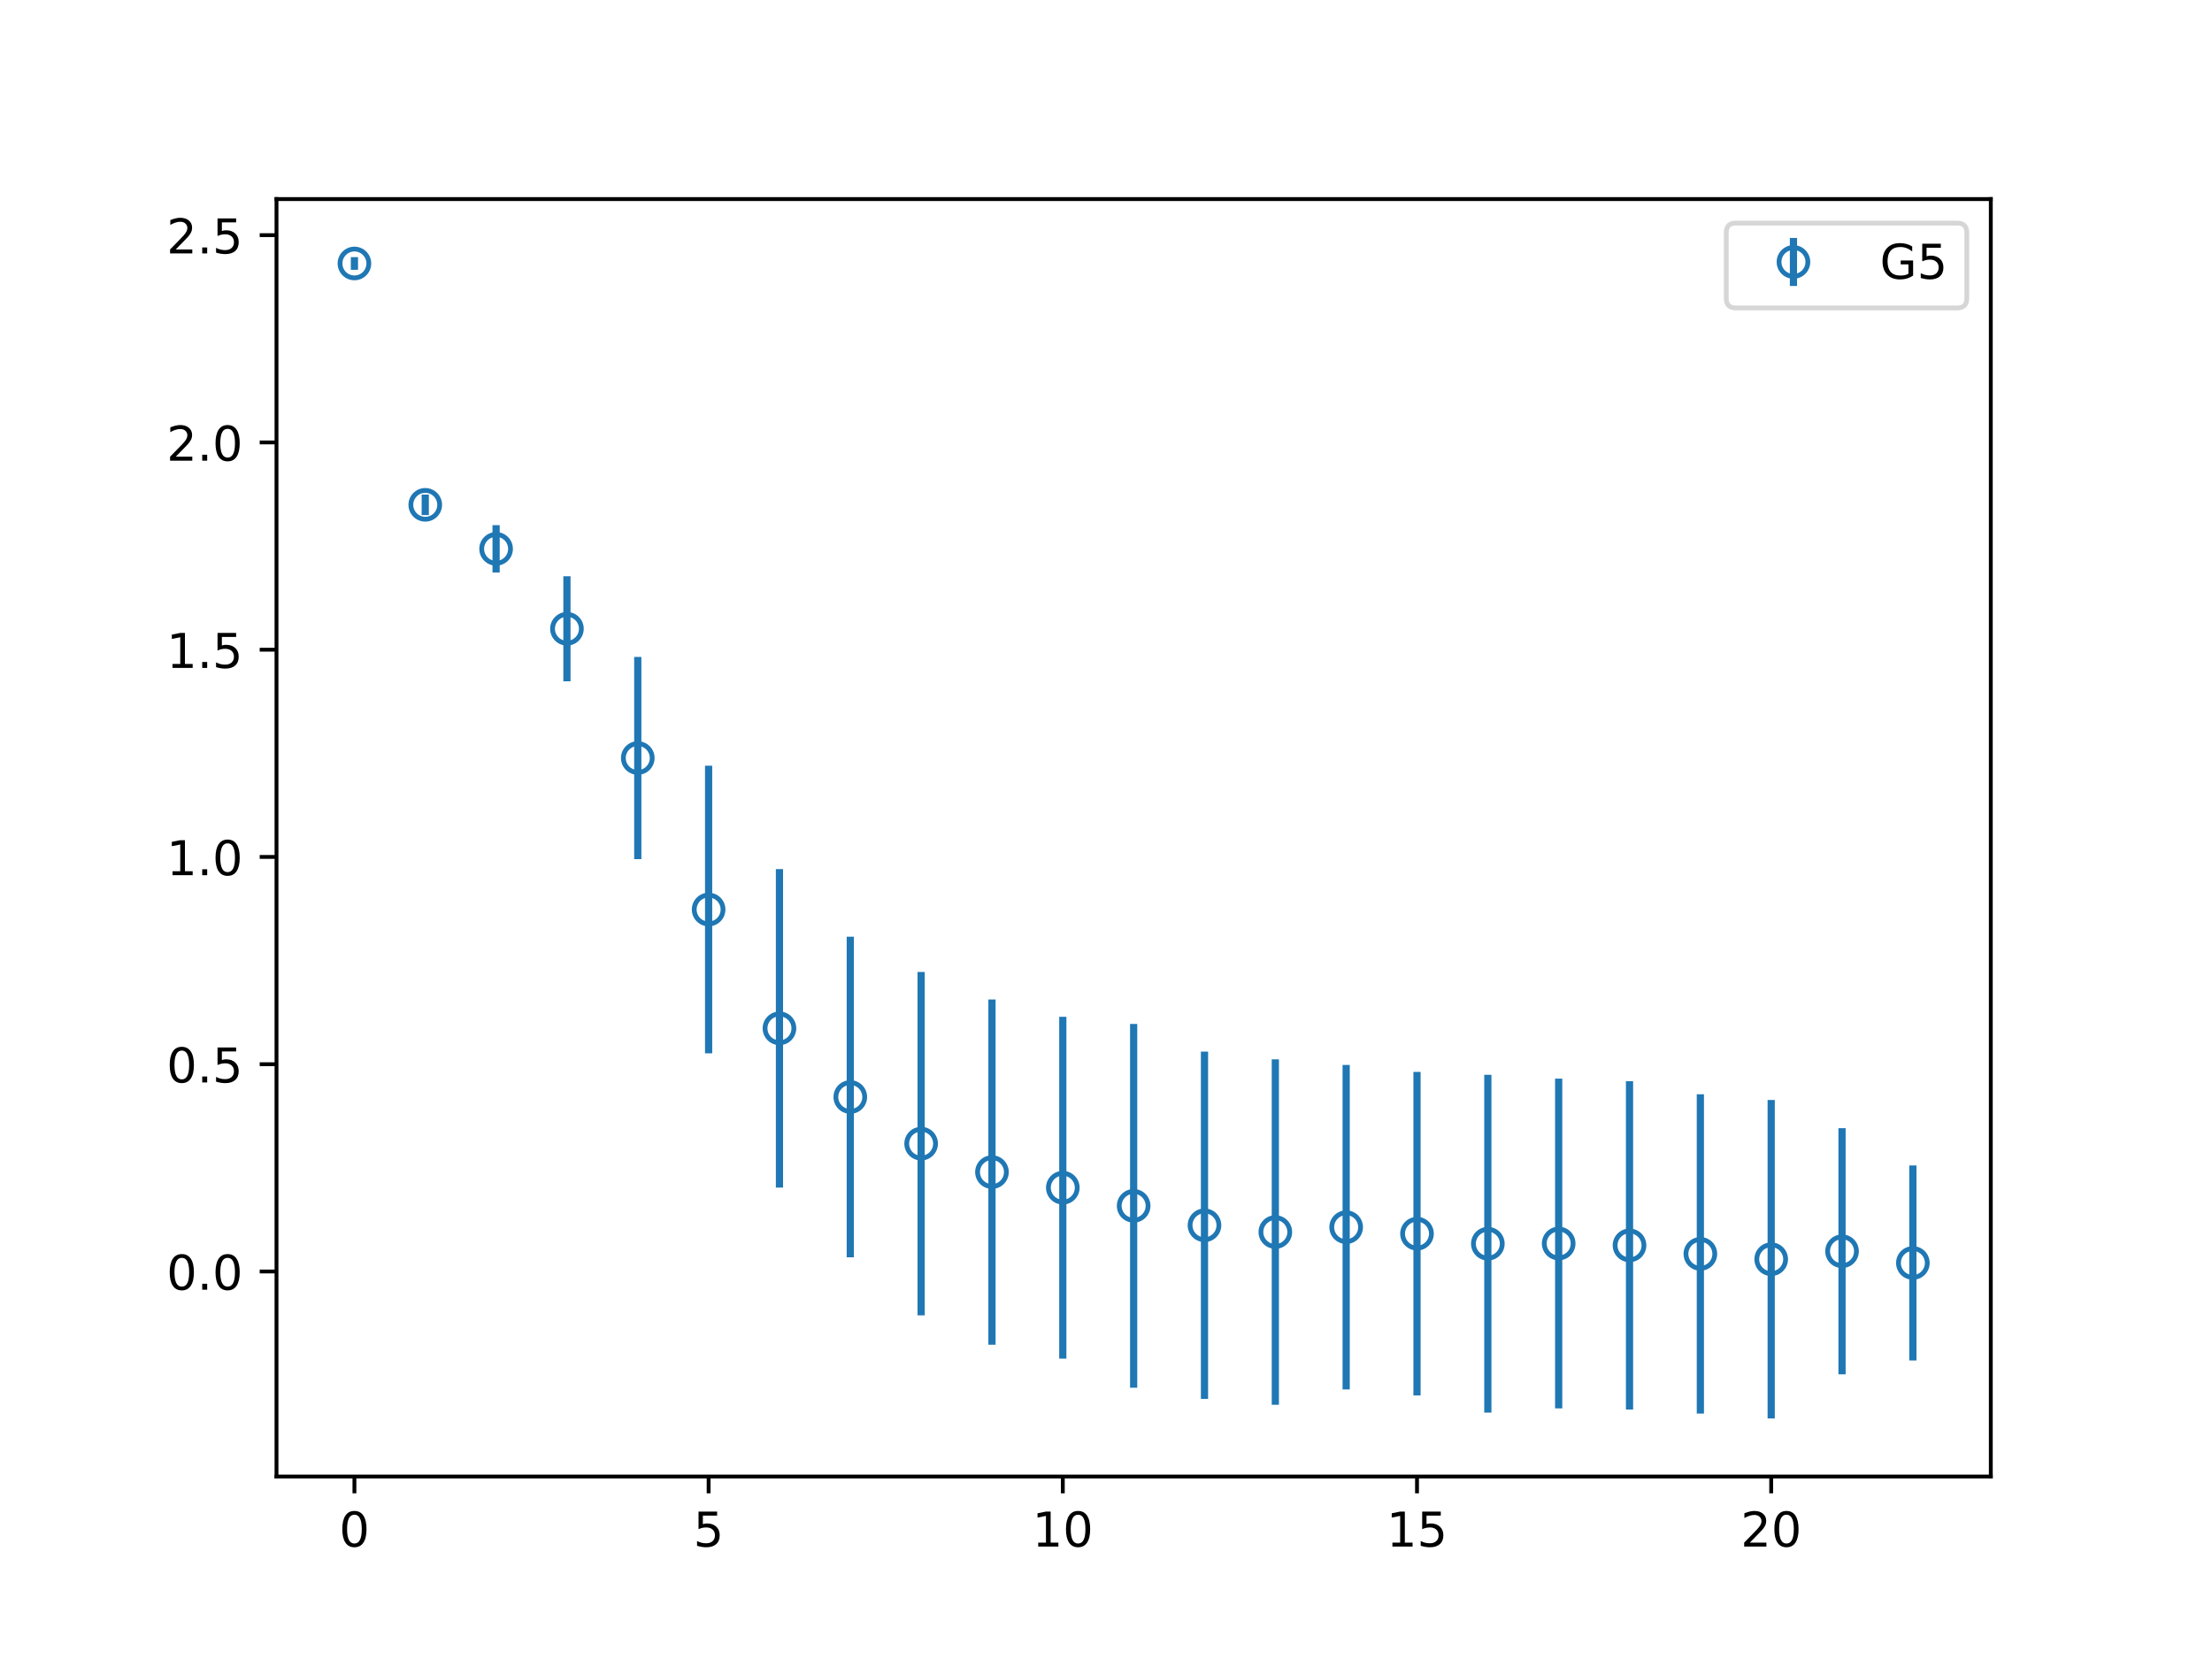 <?xml version="1.0" encoding="utf-8" standalone="no"?>
<!DOCTYPE svg PUBLIC "-//W3C//DTD SVG 1.1//EN"
  "http://www.w3.org/Graphics/SVG/1.1/DTD/svg11.dtd">
<!-- Created with matplotlib (https://matplotlib.org/) -->
<svg height="345.6pt" version="1.1" viewBox="0 0 460.8 345.6" width="460.8pt" xmlns="http://www.w3.org/2000/svg" xmlns:xlink="http://www.w3.org/1999/xlink">
 <defs>
  <style type="text/css">
*{stroke-linecap:butt;stroke-linejoin:round;}
  </style>
 </defs>
 <g id="figure_1">
  <g id="patch_1">
   <path d="M 0 345.6 
L 460.8 345.6 
L 460.8 0 
L 0 0 
z
" style="fill:#ffffff;"/>
  </g>
  <g id="axes_1">
   <g id="patch_2">
    <path d="M 57.6 307.584 
L 414.72 307.584 
L 414.72 41.472 
L 57.6 41.472 
z
" style="fill:#ffffff;"/>
   </g>
   <g id="matplotlib.axis_1">
    <g id="xtick_1">
     <g id="line2d_1">
      <defs>
       <path d="M 0 0 
L 0 3.5 
" id="md54bf2d2c4" style="stroke:#000000;stroke-width:0.8;"/>
      </defs>
      <g>
       <use style="stroke:#000000;stroke-width:0.8;" x="73.833" xlink:href="#md54bf2d2c4" y="307.584"/>
      </g>
     </g>
     <g id="text_1">
      <!-- 0 -->
      <defs>
       <path d="M 31.781 66.406 
Q 24.172 66.406 20.328 58.906 
Q 16.5 51.422 16.5 36.375 
Q 16.5 21.391 20.328 13.891 
Q 24.172 6.391 31.781 6.391 
Q 39.453 6.391 43.281 13.891 
Q 47.125 21.391 47.125 36.375 
Q 47.125 51.422 43.281 58.906 
Q 39.453 66.406 31.781 66.406 
z
M 31.781 74.219 
Q 44.047 74.219 50.516 64.516 
Q 56.984 54.828 56.984 36.375 
Q 56.984 17.969 50.516 8.266 
Q 44.047 -1.422 31.781 -1.422 
Q 19.531 -1.422 13.062 8.266 
Q 6.594 17.969 6.594 36.375 
Q 6.594 54.828 13.062 64.516 
Q 19.531 74.219 31.781 74.219 
z
" id="DejaVuSans-48"/>
      </defs>
      <g transform="translate(70.651 322.182)scale(0.1 -0.1)">
       <use xlink:href="#DejaVuSans-48"/>
      </g>
     </g>
    </g>
    <g id="xtick_2">
     <g id="line2d_2">
      <g>
       <use style="stroke:#000000;stroke-width:0.8;" x="147.618" xlink:href="#md54bf2d2c4" y="307.584"/>
      </g>
     </g>
     <g id="text_2">
      <!-- 5 -->
      <defs>
       <path d="M 10.797 72.906 
L 49.516 72.906 
L 49.516 64.594 
L 19.828 64.594 
L 19.828 46.734 
Q 21.969 47.469 24.109 47.828 
Q 26.266 48.188 28.422 48.188 
Q 40.625 48.188 47.75 41.5 
Q 54.891 34.812 54.891 23.391 
Q 54.891 11.625 47.562 5.094 
Q 40.234 -1.422 26.906 -1.422 
Q 22.312 -1.422 17.547 -0.641 
Q 12.797 0.141 7.719 1.703 
L 7.719 11.625 
Q 12.109 9.234 16.797 8.062 
Q 21.484 6.891 26.703 6.891 
Q 35.156 6.891 40.078 11.328 
Q 45.016 15.766 45.016 23.391 
Q 45.016 31 40.078 35.438 
Q 35.156 39.891 26.703 39.891 
Q 22.75 39.891 18.812 39.016 
Q 14.891 38.141 10.797 36.281 
z
" id="DejaVuSans-53"/>
      </defs>
      <g transform="translate(144.437 322.182)scale(0.1 -0.1)">
       <use xlink:href="#DejaVuSans-53"/>
      </g>
     </g>
    </g>
    <g id="xtick_3">
     <g id="line2d_3">
      <g>
       <use style="stroke:#000000;stroke-width:0.8;" x="221.403" xlink:href="#md54bf2d2c4" y="307.584"/>
      </g>
     </g>
     <g id="text_3">
      <!-- 10 -->
      <defs>
       <path d="M 12.406 8.297 
L 28.516 8.297 
L 28.516 63.922 
L 10.984 60.406 
L 10.984 69.391 
L 28.422 72.906 
L 38.281 72.906 
L 38.281 8.297 
L 54.391 8.297 
L 54.391 0 
L 12.406 0 
z
" id="DejaVuSans-49"/>
      </defs>
      <g transform="translate(215.04 322.182)scale(0.1 -0.1)">
       <use xlink:href="#DejaVuSans-49"/>
       <use x="63.623" xlink:href="#DejaVuSans-48"/>
      </g>
     </g>
    </g>
    <g id="xtick_4">
     <g id="line2d_4">
      <g>
       <use style="stroke:#000000;stroke-width:0.8;" x="295.188" xlink:href="#md54bf2d2c4" y="307.584"/>
      </g>
     </g>
     <g id="text_4">
      <!-- 15 -->
      <g transform="translate(288.826 322.182)scale(0.1 -0.1)">
       <use xlink:href="#DejaVuSans-49"/>
       <use x="63.623" xlink:href="#DejaVuSans-53"/>
      </g>
     </g>
    </g>
    <g id="xtick_5">
     <g id="line2d_5">
      <g>
       <use style="stroke:#000000;stroke-width:0.8;" x="368.973" xlink:href="#md54bf2d2c4" y="307.584"/>
      </g>
     </g>
     <g id="text_5">
      <!-- 20 -->
      <defs>
       <path d="M 19.188 8.297 
L 53.609 8.297 
L 53.609 0 
L 7.328 0 
L 7.328 8.297 
Q 12.938 14.109 22.625 23.891 
Q 32.328 33.688 34.812 36.531 
Q 39.547 41.844 41.422 45.531 
Q 43.312 49.219 43.312 52.781 
Q 43.312 58.594 39.234 62.25 
Q 35.156 65.922 28.609 65.922 
Q 23.969 65.922 18.812 64.312 
Q 13.672 62.703 7.812 59.422 
L 7.812 69.391 
Q 13.766 71.781 18.938 73 
Q 24.125 74.219 28.422 74.219 
Q 39.75 74.219 46.484 68.547 
Q 53.219 62.891 53.219 53.422 
Q 53.219 48.922 51.531 44.891 
Q 49.859 40.875 45.406 35.406 
Q 44.188 33.984 37.641 27.219 
Q 31.109 20.453 19.188 8.297 
z
" id="DejaVuSans-50"/>
      </defs>
      <g transform="translate(362.611 322.182)scale(0.1 -0.1)">
       <use xlink:href="#DejaVuSans-50"/>
       <use x="63.623" xlink:href="#DejaVuSans-48"/>
      </g>
     </g>
    </g>
   </g>
   <g id="matplotlib.axis_2">
    <g id="ytick_1">
     <g id="line2d_6">
      <defs>
       <path d="M 0 0 
L -3.5 0 
" id="m3936f26c58" style="stroke:#000000;stroke-width:0.8;"/>
      </defs>
      <g>
       <use style="stroke:#000000;stroke-width:0.8;" x="57.6" xlink:href="#m3936f26c58" y="264.872"/>
      </g>
     </g>
     <g id="text_6">
      <!-- 0.0 -->
      <defs>
       <path d="M 10.688 12.406 
L 21 12.406 
L 21 0 
L 10.688 0 
z
" id="DejaVuSans-46"/>
      </defs>
      <g transform="translate(34.697 268.671)scale(0.1 -0.1)">
       <use xlink:href="#DejaVuSans-48"/>
       <use x="63.623" xlink:href="#DejaVuSans-46"/>
       <use x="95.41" xlink:href="#DejaVuSans-48"/>
      </g>
     </g>
    </g>
    <g id="ytick_2">
     <g id="line2d_7">
      <g>
       <use style="stroke:#000000;stroke-width:0.8;" x="57.6" xlink:href="#m3936f26c58" y="221.696"/>
      </g>
     </g>
     <g id="text_7">
      <!-- 0.5 -->
      <g transform="translate(34.697 225.495)scale(0.1 -0.1)">
       <use xlink:href="#DejaVuSans-48"/>
       <use x="63.623" xlink:href="#DejaVuSans-46"/>
       <use x="95.41" xlink:href="#DejaVuSans-53"/>
      </g>
     </g>
    </g>
    <g id="ytick_3">
     <g id="line2d_8">
      <g>
       <use style="stroke:#000000;stroke-width:0.8;" x="57.6" xlink:href="#m3936f26c58" y="178.519"/>
      </g>
     </g>
     <g id="text_8">
      <!-- 1.0 -->
      <g transform="translate(34.697 182.319)scale(0.1 -0.1)">
       <use xlink:href="#DejaVuSans-49"/>
       <use x="63.623" xlink:href="#DejaVuSans-46"/>
       <use x="95.41" xlink:href="#DejaVuSans-48"/>
      </g>
     </g>
    </g>
    <g id="ytick_4">
     <g id="line2d_9">
      <g>
       <use style="stroke:#000000;stroke-width:0.8;" x="57.6" xlink:href="#m3936f26c58" y="135.343"/>
      </g>
     </g>
     <g id="text_9">
      <!-- 1.5 -->
      <g transform="translate(34.697 139.143)scale(0.1 -0.1)">
       <use xlink:href="#DejaVuSans-49"/>
       <use x="63.623" xlink:href="#DejaVuSans-46"/>
       <use x="95.41" xlink:href="#DejaVuSans-53"/>
      </g>
     </g>
    </g>
    <g id="ytick_5">
     <g id="line2d_10">
      <g>
       <use style="stroke:#000000;stroke-width:0.8;" x="57.6" xlink:href="#m3936f26c58" y="92.167"/>
      </g>
     </g>
     <g id="text_10">
      <!-- 2.0 -->
      <g transform="translate(34.697 95.967)scale(0.1 -0.1)">
       <use xlink:href="#DejaVuSans-50"/>
       <use x="63.623" xlink:href="#DejaVuSans-46"/>
       <use x="95.41" xlink:href="#DejaVuSans-48"/>
      </g>
     </g>
    </g>
    <g id="ytick_6">
     <g id="line2d_11">
      <g>
       <use style="stroke:#000000;stroke-width:0.8;" x="57.6" xlink:href="#m3936f26c58" y="48.991"/>
      </g>
     </g>
     <g id="text_11">
      <!-- 2.5 -->
      <g transform="translate(34.697 52.791)scale(0.1 -0.1)">
       <use xlink:href="#DejaVuSans-50"/>
       <use x="63.623" xlink:href="#DejaVuSans-46"/>
       <use x="95.41" xlink:href="#DejaVuSans-53"/>
      </g>
     </g>
    </g>
   </g>
   <g id="LineCollection_1">
    <path clip-path="url(#p4d667f5403)" d="M 73.833 56.202 
L 73.833 53.568 
" style="fill:none;stroke:#1f77b4;stroke-width:1.5;"/>
    <path clip-path="url(#p4d667f5403)" d="M 88.59 107.293 
L 88.59 103.036 
" style="fill:none;stroke:#1f77b4;stroke-width:1.5;"/>
    <path clip-path="url(#p4d667f5403)" d="M 103.347 119.27 
L 103.347 109.406 
" style="fill:none;stroke:#1f77b4;stroke-width:1.5;"/>
    <path clip-path="url(#p4d667f5403)" d="M 118.104 141.932 
L 118.104 120.038 
" style="fill:none;stroke:#1f77b4;stroke-width:1.5;"/>
    <path clip-path="url(#p4d667f5403)" d="M 132.861 178.972 
L 132.861 136.846 
" style="fill:none;stroke:#1f77b4;stroke-width:1.5;"/>
    <path clip-path="url(#p4d667f5403)" d="M 147.618 219.427 
L 147.618 159.508 
" style="fill:none;stroke:#1f77b4;stroke-width:1.5;"/>
    <path clip-path="url(#p4d667f5403)" d="M 162.375 247.396 
L 162.375 181.046 
" style="fill:none;stroke:#1f77b4;stroke-width:1.5;"/>
    <path clip-path="url(#p4d667f5403)" d="M 177.132 261.918 
L 177.132 195.135 
" style="fill:none;stroke:#1f77b4;stroke-width:1.5;"/>
    <path clip-path="url(#p4d667f5403)" d="M 191.889 274.01 
L 191.889 202.476 
" style="fill:none;stroke:#1f77b4;stroke-width:1.5;"/>
    <path clip-path="url(#p4d667f5403)" d="M 206.646 280.129 
L 206.646 208.205 
" style="fill:none;stroke:#1f77b4;stroke-width:1.5;"/>
    <path clip-path="url(#p4d667f5403)" d="M 221.403 283.028 
L 221.403 211.816 
" style="fill:none;stroke:#1f77b4;stroke-width:1.5;"/>
    <path clip-path="url(#p4d667f5403)" d="M 236.16 289.091 
L 236.16 213.304 
" style="fill:none;stroke:#1f77b4;stroke-width:1.5;"/>
    <path clip-path="url(#p4d667f5403)" d="M 250.917 291.424 
L 250.917 219.07 
" style="fill:none;stroke:#1f77b4;stroke-width:1.5;"/>
    <path clip-path="url(#p4d667f5403)" d="M 265.674 292.636 
L 265.674 220.677 
" style="fill:none;stroke:#1f77b4;stroke-width:1.5;"/>
    <path clip-path="url(#p4d667f5403)" d="M 280.431 289.44 
L 280.431 221.848 
" style="fill:none;stroke:#1f77b4;stroke-width:1.5;"/>
    <path clip-path="url(#p4d667f5403)" d="M 295.188 290.696 
L 295.188 223.302 
" style="fill:none;stroke:#1f77b4;stroke-width:1.5;"/>
    <path clip-path="url(#p4d667f5403)" d="M 309.945 294.279 
L 309.945 223.899 
" style="fill:none;stroke:#1f77b4;stroke-width:1.5;"/>
    <path clip-path="url(#p4d667f5403)" d="M 324.702 293.39 
L 324.702 224.701 
" style="fill:none;stroke:#1f77b4;stroke-width:1.5;"/>
    <path clip-path="url(#p4d667f5403)" d="M 339.459 293.635 
L 339.459 225.234 
" style="fill:none;stroke:#1f77b4;stroke-width:1.5;"/>
    <path clip-path="url(#p4d667f5403)" d="M 354.216 294.464 
L 354.216 227.952 
" style="fill:none;stroke:#1f77b4;stroke-width:1.5;"/>
    <path clip-path="url(#p4d667f5403)" d="M 368.973 295.488 
L 368.973 229.147 
" style="fill:none;stroke:#1f77b4;stroke-width:1.5;"/>
    <path clip-path="url(#p4d667f5403)" d="M 383.73 286.299 
L 383.73 235.021 
" style="fill:none;stroke:#1f77b4;stroke-width:1.5;"/>
    <path clip-path="url(#p4d667f5403)" d="M 398.487 283.412 
L 398.487 242.785 
" style="fill:none;stroke:#1f77b4;stroke-width:1.5;"/>
   </g>
   <g id="line2d_12">
    <defs>
     <path d="M 0 3 
C 0.796 3 1.559 2.684 2.121 2.121 
C 2.684 1.559 3 0.796 3 0 
C 3 -0.796 2.684 -1.559 2.121 -2.121 
C 1.559 -2.684 0.796 -3 0 -3 
C -0.796 -3 -1.559 -2.684 -2.121 -2.121 
C -2.684 -1.559 -3 -0.796 -3 0 
C -3 0.796 -2.684 1.559 -2.121 2.121 
C -1.559 2.684 -0.796 3 0 3 
z
" id="mb55051fd1e" style="stroke:#1f77b4;"/>
    </defs>
    <g clip-path="url(#p4d667f5403)">
     <use style="fill-opacity:0;stroke:#1f77b4;" x="73.833" xlink:href="#mb55051fd1e" y="54.885"/>
     <use style="fill-opacity:0;stroke:#1f77b4;" x="88.59" xlink:href="#mb55051fd1e" y="105.164"/>
     <use style="fill-opacity:0;stroke:#1f77b4;" x="103.347" xlink:href="#mb55051fd1e" y="114.338"/>
     <use style="fill-opacity:0;stroke:#1f77b4;" x="118.104" xlink:href="#mb55051fd1e" y="130.985"/>
     <use style="fill-opacity:0;stroke:#1f77b4;" x="132.861" xlink:href="#mb55051fd1e" y="157.909"/>
     <use style="fill-opacity:0;stroke:#1f77b4;" x="147.618" xlink:href="#mb55051fd1e" y="189.468"/>
     <use style="fill-opacity:0;stroke:#1f77b4;" x="162.375" xlink:href="#mb55051fd1e" y="214.221"/>
     <use style="fill-opacity:0;stroke:#1f77b4;" x="177.132" xlink:href="#mb55051fd1e" y="228.526"/>
     <use style="fill-opacity:0;stroke:#1f77b4;" x="191.889" xlink:href="#mb55051fd1e" y="238.243"/>
     <use style="fill-opacity:0;stroke:#1f77b4;" x="206.646" xlink:href="#mb55051fd1e" y="244.167"/>
     <use style="fill-opacity:0;stroke:#1f77b4;" x="221.403" xlink:href="#mb55051fd1e" y="247.422"/>
     <use style="fill-opacity:0;stroke:#1f77b4;" x="236.16" xlink:href="#mb55051fd1e" y="251.198"/>
     <use style="fill-opacity:0;stroke:#1f77b4;" x="250.917" xlink:href="#mb55051fd1e" y="255.247"/>
     <use style="fill-opacity:0;stroke:#1f77b4;" x="265.674" xlink:href="#mb55051fd1e" y="256.656"/>
     <use style="fill-opacity:0;stroke:#1f77b4;" x="280.431" xlink:href="#mb55051fd1e" y="255.644"/>
     <use style="fill-opacity:0;stroke:#1f77b4;" x="295.188" xlink:href="#mb55051fd1e" y="256.999"/>
     <use style="fill-opacity:0;stroke:#1f77b4;" x="309.945" xlink:href="#mb55051fd1e" y="259.089"/>
     <use style="fill-opacity:0;stroke:#1f77b4;" x="324.702" xlink:href="#mb55051fd1e" y="259.045"/>
     <use style="fill-opacity:0;stroke:#1f77b4;" x="339.459" xlink:href="#mb55051fd1e" y="259.434"/>
     <use style="fill-opacity:0;stroke:#1f77b4;" x="354.216" xlink:href="#mb55051fd1e" y="261.208"/>
     <use style="fill-opacity:0;stroke:#1f77b4;" x="368.973" xlink:href="#mb55051fd1e" y="262.317"/>
     <use style="fill-opacity:0;stroke:#1f77b4;" x="383.73" xlink:href="#mb55051fd1e" y="260.66"/>
     <use style="fill-opacity:0;stroke:#1f77b4;" x="398.487" xlink:href="#mb55051fd1e" y="263.099"/>
    </g>
   </g>
   <g id="patch_3">
    <path d="M 57.6 307.584 
L 57.6 41.472 
" style="fill:none;stroke:#000000;stroke-linecap:square;stroke-linejoin:miter;stroke-width:0.8;"/>
   </g>
   <g id="patch_4">
    <path d="M 414.72 307.584 
L 414.72 41.472 
" style="fill:none;stroke:#000000;stroke-linecap:square;stroke-linejoin:miter;stroke-width:0.8;"/>
   </g>
   <g id="patch_5">
    <path d="M 57.6 307.584 
L 414.72 307.584 
" style="fill:none;stroke:#000000;stroke-linecap:square;stroke-linejoin:miter;stroke-width:0.8;"/>
   </g>
   <g id="patch_6">
    <path d="M 57.6 41.472 
L 414.72 41.472 
" style="fill:none;stroke:#000000;stroke-linecap:square;stroke-linejoin:miter;stroke-width:0.8;"/>
   </g>
   <g id="legend_1">
    <g id="patch_7">
     <path d="M 361.609 64.15 
L 407.72 64.15 
Q 409.72 64.15 409.72 62.15 
L 409.72 48.472 
Q 409.72 46.472 407.72 46.472 
L 361.609 46.472 
Q 359.609 46.472 359.609 48.472 
L 359.609 62.15 
Q 359.609 64.15 361.609 64.15 
z
" style="fill:#ffffff;opacity:0.8;stroke:#cccccc;stroke-linejoin:miter;"/>
    </g>
    <g id="LineCollection_2">
     <path d="M 373.609 59.57 
L 373.609 49.57 
" style="fill:none;stroke:#1f77b4;stroke-width:1.5;"/>
    </g>
    <g id="line2d_13"/>
    <g id="line2d_14">
     <g>
      <use style="fill-opacity:0;stroke:#1f77b4;" x="373.609" xlink:href="#mb55051fd1e" y="54.57"/>
     </g>
    </g>
    <g id="text_12">
     <!-- G5 -->
     <defs>
      <path d="M 59.516 10.406 
L 59.516 29.984 
L 43.406 29.984 
L 43.406 38.094 
L 69.281 38.094 
L 69.281 6.781 
Q 63.578 2.734 56.688 0.656 
Q 49.812 -1.422 42 -1.422 
Q 24.906 -1.422 15.25 8.562 
Q 5.609 18.562 5.609 36.375 
Q 5.609 54.25 15.25 64.234 
Q 24.906 74.219 42 74.219 
Q 49.125 74.219 55.547 72.453 
Q 61.969 70.703 67.391 67.281 
L 67.391 56.781 
Q 61.922 61.422 55.766 63.766 
Q 49.609 66.109 42.828 66.109 
Q 29.438 66.109 22.719 58.641 
Q 16.016 51.172 16.016 36.375 
Q 16.016 21.625 22.719 14.156 
Q 29.438 6.688 42.828 6.688 
Q 48.047 6.688 52.141 7.594 
Q 56.25 8.5 59.516 10.406 
z
" id="DejaVuSans-71"/>
     </defs>
     <g transform="translate(391.609 58.07)scale(0.1 -0.1)">
      <use xlink:href="#DejaVuSans-71"/>
      <use x="77.49" xlink:href="#DejaVuSans-53"/>
     </g>
    </g>
   </g>
  </g>
 </g>
 <defs>
  <clipPath id="p4d667f5403">
   <rect height="266.112" width="357.12" x="57.6" y="41.472"/>
  </clipPath>
 </defs>
</svg>
